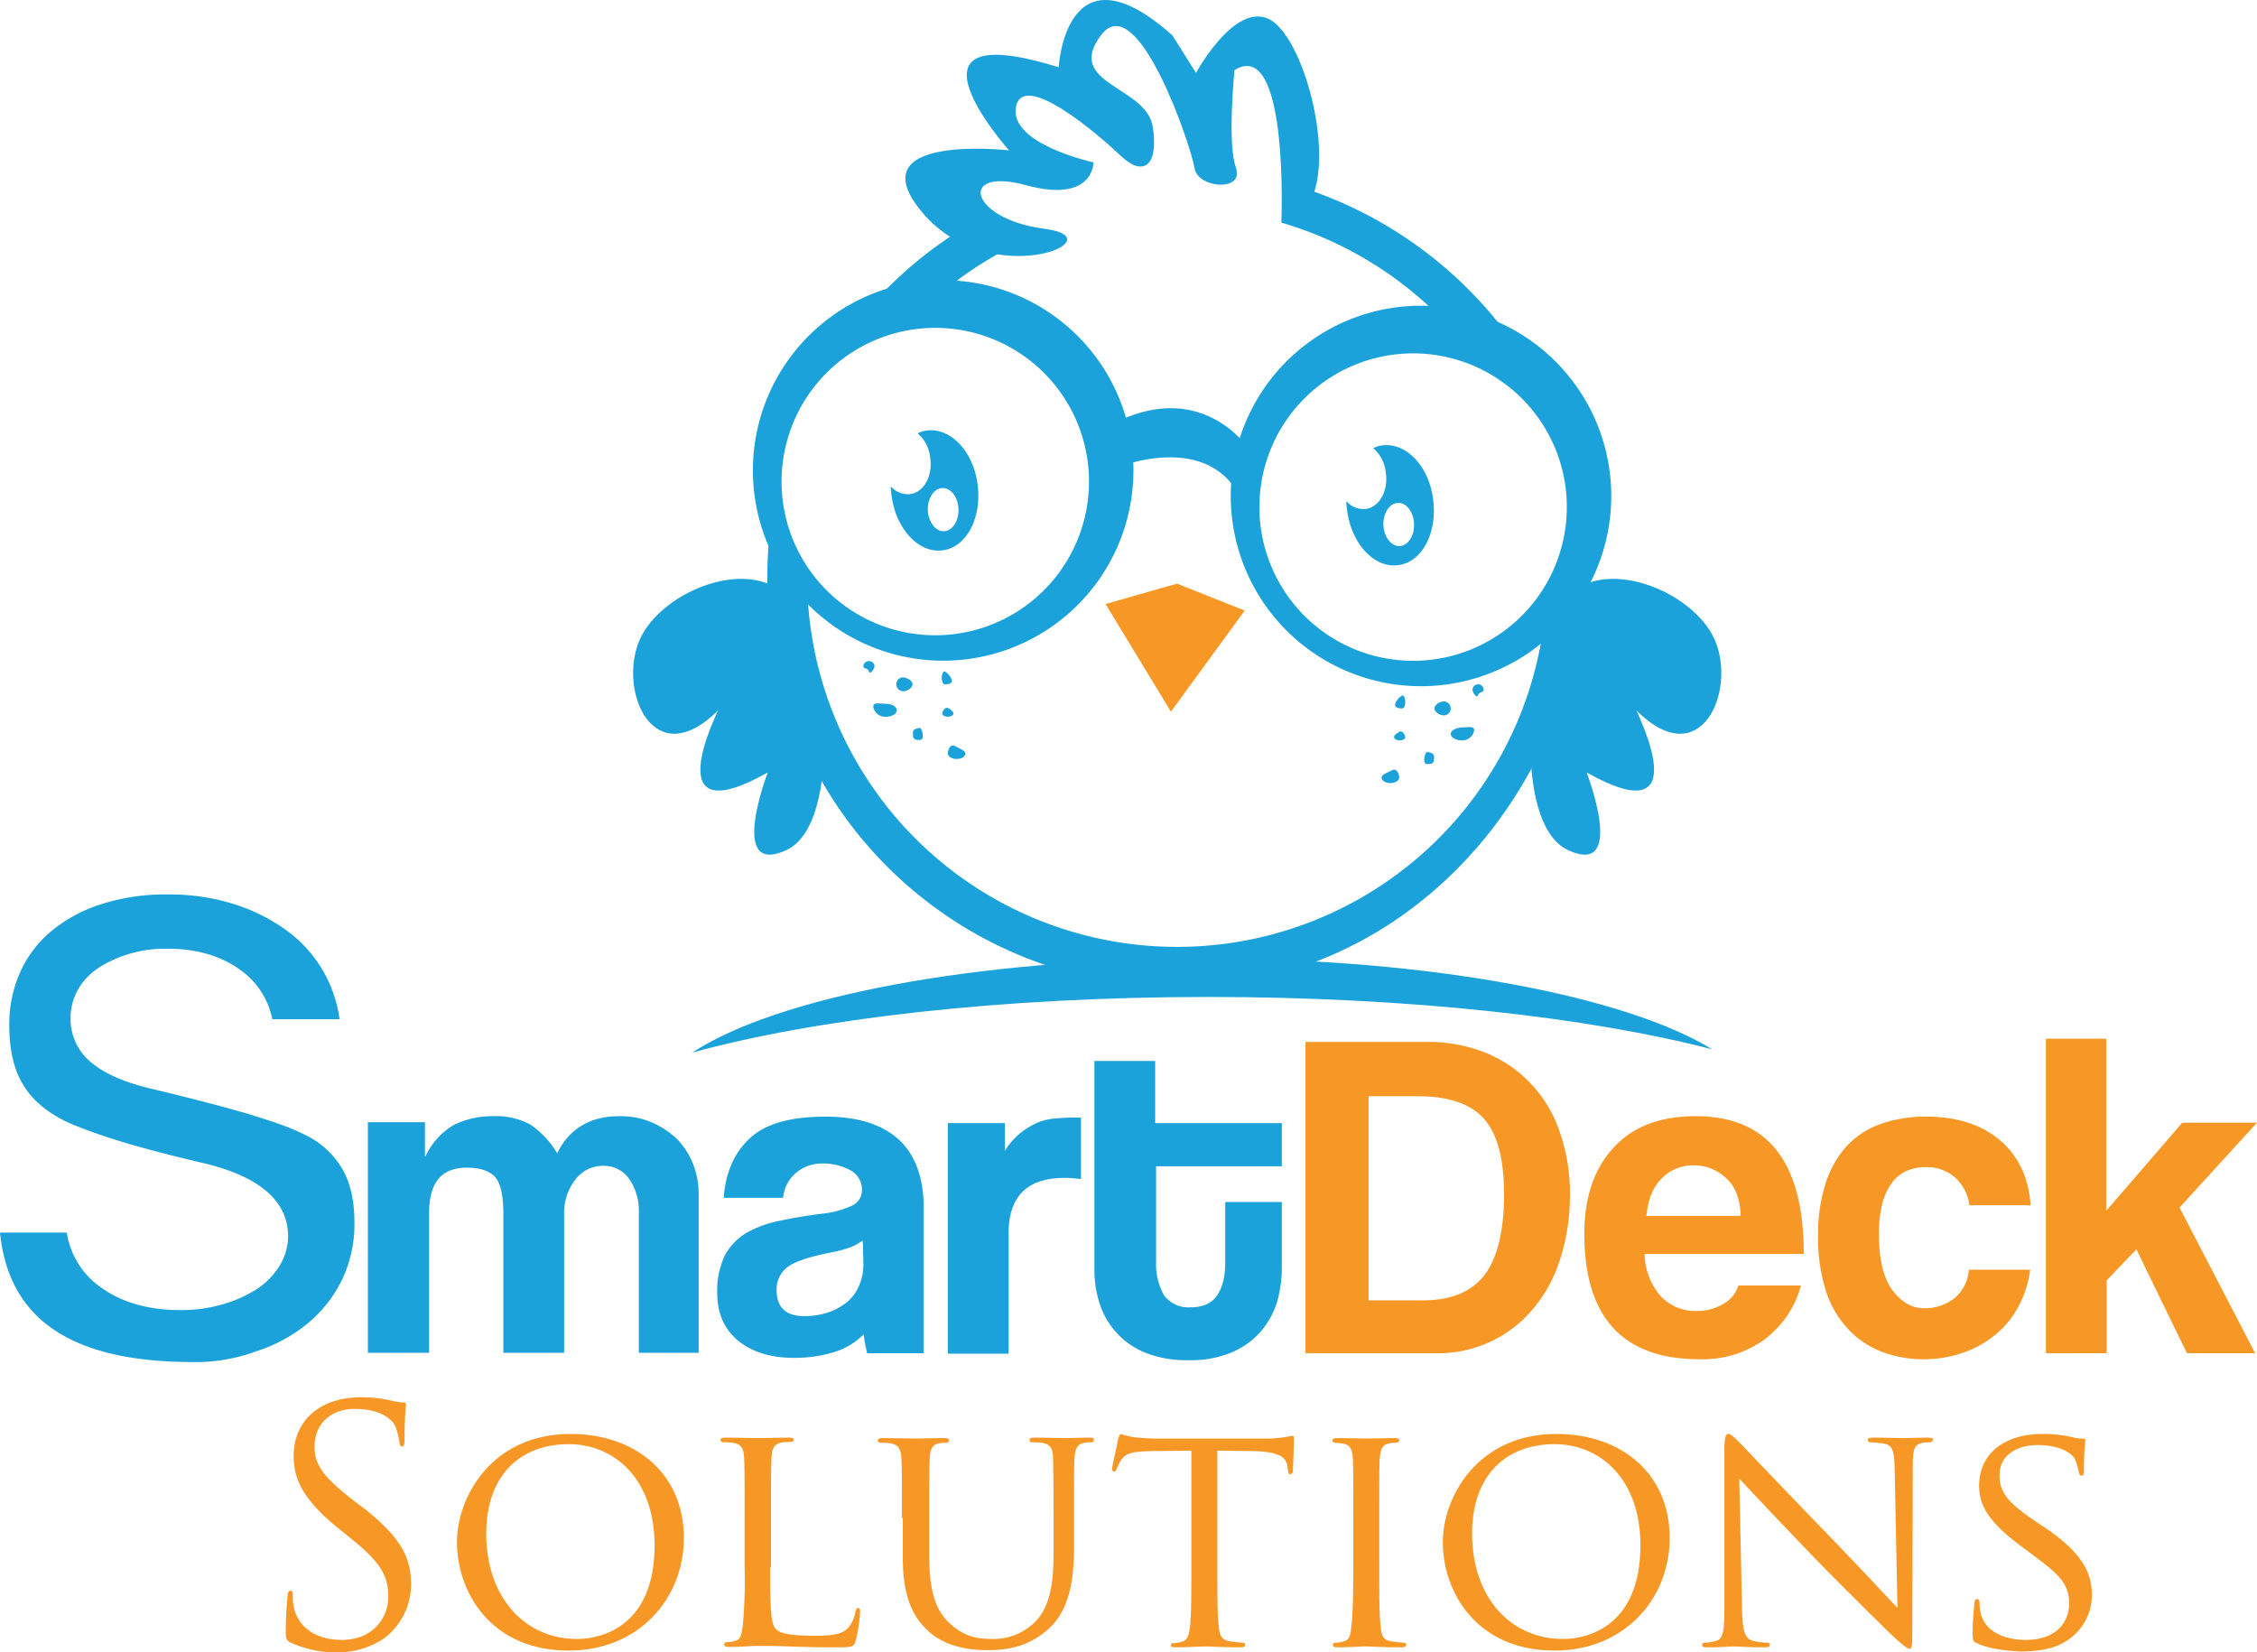 <svg xmlns="http://www.w3.org/2000/svg" width="486.5" height="356.212"><path data-name="Path 1753" d="M62.7 354.112c-1-.5-1.1-.8-1.1-2.7 0-3.5.3-6.3.4-7.4.1-.8.2-1.1.6-1.1s.5.2.5.8a13.275 13.275 0 00.2 2.6c1.1 5.2 5.7 7.2 10.4 7.2 6.7 0 10-4.8 10-9.3 0-4.8-2-7.7-8.1-12.6l-3.2-2.6c-7.4-6.1-9.1-10.5-9.1-15.2 0-7.5 5.6-12.6 14.5-12.6a27.983 27.983 0 016.5.7 11 11 0 002.5.4c.6 0 .7.1.7.5 0 .3-.3 2.7-.3 7.4 0 1.1-.1 1.6-.5 1.6s-.5-.3-.6-.9a15.034 15.034 0 00-.9-3.5c-.4-.8-2.3-3.7-8.8-3.7-4.8 0-8.6 3-8.6 8.1 0 4 1.8 6.5 8.6 11.8l2 1.5c8.3 6.5 10.2 10.9 10.2 16.5a14.554 14.554 0 01-6 11.7 18.414 18.414 0 01-10.6 2.9 24.307 24.307 0 01-9.3-2.1z" fill="#f79725"/><path data-name="Path 1754" d="M123 309.112c13.9 0 24.4 8.5 24.4 22.4 0 13.3-9.9 24.3-24.8 24.3-16.9 0-24.1-12.7-24.1-23.4 0-9.7 7.5-23.3 24.5-23.3zm1.4 44.2c5.5 0 16.7-2.9 16.7-20.2 0-14.3-8.7-21.8-18.5-21.8-10.3 0-17.8 6.5-17.8 19.4.1 13.9 8.5 22.6 19.6 22.6z" fill="#f79725"/><path data-name="Path 1755" d="M166 337.812c0 8.8.1 12.3 1.3 13.4 1 1 3.4 1.4 8.2 1.4 3.2 0 6-.1 7.4-1.8a7 7 0 001.5-3.4c.1-.4.3-.8.6-.8s.4.3.4.9a37.893 37.893 0 01-.9 6c-.4 1.4-.6 1.6-3.9 1.6-4.4 0-7.9-.1-10.7-.2s-4.9-.1-6.7-.1c-.3 0-1.3 0-2.5.1-1.3.1-2.6.1-3.6.1-.6 0-1-.1-1-.5a.467.467 0 01.5-.5 6.28 6.28 0 001.9-.3c1.2-.3 1.3-1.4 1.6-3.2a107.56 107.56 0 00.4-12.9v-10.5c0-9.3 0-10.9-.1-12.8-.1-2-.5-3-2.5-3.3a14.082 14.082 0 00-2.1-.1.642.642 0 01-.5-.5c0-.3.3-.5 1-.5 2.8 0 6.7.1 7 .1s4.9-.1 6.8-.1c.6 0 1 .1 1 .5 0 .2-.3.4-.5.4-.4 0-1.3.1-2 .1-1.8.4-2.2 1.3-2.3 3.4-.1 1.9-.1 3.6-.1 12.8v10.7z" fill="#f79725"/><path data-name="Path 1756" d="M194.4 327.212c0-9.3 0-10.9-.1-12.8s-.5-3-2.5-3.3a14.082 14.082 0 00-2.1-.1.642.642 0 01-.5-.5c0-.3.3-.5 1-.5 2.8 0 6.5.1 7.1.1s4.4-.1 6.2-.1c.7 0 1.1.1 1.1.5a.648.648 0 01-.6.5 9.233 9.233 0 00-1.5.1c-1.6.3-2 1.3-2.1 3.3-.1 1.9-.1 3.6-.1 12.8v8.3c0 8.6 1.9 12.2 4.6 14.6 3 2.7 5.7 3.2 9.2 3.2a12.634 12.634 0 009.5-4.2c2.9-3.4 3.5-8.4 3.5-14.5v-7.5c0-9.3-.1-10.9-.1-12.8-.1-1.9-.4-3-2.5-3.3a14.082 14.082 0 00-2.1-.1.536.536 0 01-.5-.5c0-.3.3-.5 1-.5 2.7 0 6.3.1 6.7.1s3.4-.1 5.2-.1c.7 0 1 .1 1 .5a.536.536 0 01-.5.5 9.233 9.233 0 00-1.5.1c-1.7.3-2 1.3-2.2 3.3-.1 1.9-.1 3.6-.1 12.8v6.4c0 6.5-.8 13.7-5.8 17.9-4.5 3.9-9.3 4.3-12.9 4.3-2 0-8.5-.1-12.8-4.2-3-2.8-5.4-6.9-5.4-15.7v-8.6z" fill="#f79725"/><path data-name="Path 1757" d="M262.4 337.712c0 5.8 0 10.5.3 12.9.2 1.8.5 2.9 2.4 3.2.8.1 2.2.3 2.8.3a.467.467 0 01.5.5c0 .3-.3.5-1 .5-3.4 0-7.3-.2-7.6-.2s-4.6.2-6.4.2c-.7 0-1-.1-1-.5 0-.2.1-.4.5-.4a5.231 5.231 0 001.8-.3c1.3-.3 1.6-1.5 1.8-3.2.3-2.5.3-7.2.3-12.9v-25.1l-8.9.1c-3.9.1-5.3.5-6.2 1.9a12.054 12.054 0 00-1 1.9c-.1.5-.4.6-.6.6a.452.452 0 01-.4-.5c0-.6 1.3-6 1.3-6.5.1-.3.4-1.1.6-1.1a21.578 21.578 0 002.7.7c1.8.2 4.1.3 4.8.3h23.3a23.607 23.607 0 004.4-.3c.9-.1 1.5-.3 1.8-.3s.3.4.3.7c0 1.8-.2 6.1-.2 6.8 0 .5-.3.8-.6.8s-.4-.2-.5-1.1l-.1-.6c-.2-1.8-1.5-3.2-7.4-3.3l-7.7-.1v25z" fill="#f79725"/><path data-name="Path 1758" d="M297.3 337.712c0 5.8 0 10.5.3 12.9.2 1.8.4 2.9 2.2 3.2.9.1 2.2.3 2.8.3a.467.467 0 01.5.5c0 .3-.3.5-1 .5-3.4 0-7.4-.2-7.7-.2-.4 0-4.2.2-6.1.2-.6 0-1-.1-1-.5a.467.467 0 01.5-.5 6.28 6.28 0 001.9-.3c1.2-.3 1.4-1.4 1.6-3.2.3-2.5.4-7.2.4-12.9v-10.5c0-9.3 0-10.9-.1-12.8-.1-2-.6-2.9-2-3.2a17.63 17.63 0 00-1.9-.2.536.536 0 01-.5-.5c0-.3.3-.5 1-.5 2 0 5.9.1 6.2.1s4.3-.1 6.2-.1c.7 0 1 .1 1 .5a.642.642 0 01-.5.5 9.233 9.233 0 00-1.5.1c-1.7.3-2 1.2-2.2 3.3-.1 1.9-.1 3.6-.1 12.8v10.5z" fill="#f79725"/><path data-name="Path 1759" d="M335.5 309.112c13.9 0 24.4 8.5 24.4 22.4 0 13.3-9.9 24.3-24.8 24.3-16.9 0-24.1-12.7-24.1-23.4 0-9.7 7.5-23.3 24.5-23.3zm1.4 44.2c5.5 0 16.7-2.9 16.7-20.2 0-14.3-8.7-21.8-18.5-21.8-10.3 0-17.8 6.5-17.8 19.4.1 13.9 8.5 22.6 19.6 22.6z" fill="#f79725"/><path data-name="Path 1760" d="M375.5 346.912c.1 4.9.7 6.4 2.4 6.8a13.761 13.761 0 003.1.4.472.472 0 01.5.5c0 .4-.4.5-1.1.5-3.5 0-6-.2-6.5-.2-.6 0-3.2.2-6 .2-.6 0-1-.1-1-.5a.472.472 0 01.5-.5 9.057 9.057 0 002.5-.4c1.5-.4 1.8-2 1.8-7.4v-34.2c0-2.4.4-3 .8-3 .7 0 1.8 1.2 2.4 1.8 1 1 10 10.5 19.5 20.3 6.1 6.3 12.7 13.4 14.6 15.4l-.6-29.9c-.1-3.9-.4-5.2-2.3-5.5a21.264 21.264 0 00-3-.3c-.4 0-.5-.4-.5-.6 0-.3.5-.4 1.2-.4 2.8 0 5.8.1 6.5.1s2.7-.1 5.3-.1c.6 0 1.1.1 1.1.4a.754.754 0 01-.7.6 9.888 9.888 0 00-1.5.1c-2 .4-2.2 1.6-2.2 5.2l-.1 34.9c0 3.9-.1 4.3-.5 4.3-.6 0-1.3-.5-4.7-3.7-.6-.6-9.5-9.3-16.1-16.1-7.2-7.5-14.1-14.8-16-16.9z" fill="#f79725"/><path data-name="Path 1761" d="M426.1 354.212c-.8-.4-.9-.6-.9-2.2a57.329 57.329 0 01.4-6.3c0-.6.1-1 .5-1s.6.2.6.7a9.814 9.814 0 00.2 2.2c1 4.4 5.6 5.9 9.8 5.9 6.1 0 9.3-3.4 9.3-7.9 0-4.3-2.3-6.3-7.8-10.4l-2.8-2.1c-6.7-5-8.8-8.6-8.8-12.8 0-7 5.5-11.2 13.7-11.2a27.048 27.048 0 016.4.7 7.653 7.653 0 002.2.3c.5 0 .6.1.6.4a58.47 58.47 0 00-.3 6.3c0 .9-.1 1.3-.5 1.3s-.5-.3-.6-.8a13.97 13.97 0 00-.9-2.9c-.4-.7-2.5-2.9-8-2.9-4.5 0-8.2 2.2-8.2 6.5 0 3.8 1.9 6 8 10.1l1.8 1.2c7.5 5.1 10.1 9.3 10.1 14.4a11.583 11.583 0 01-5.8 10.2c-2.6 1.7-6.5 2.1-9.8 2.1-3.1-.2-6.7-.6-9.2-1.8z" fill="#f79725"/><path data-name="Path 1762" d="M41.6 293.612c-26.1 0-39.7-9.1-41.6-27.9h14.4a17.6 17.6 0 007.2 11.7c4.5 3.3 10.3 5 17.2 5a32 32 0 008.3-1 28.7 28.7 0 007.4-3 16.316 16.316 0 005.4-5 12.286 12.286 0 002.2-6.9c0-7.5-6-12.8-17.9-15.7-8.6-2-15.2-3.8-19.6-5.2s-7.5-2.6-9.4-3.4c-4.7-2.1-8.1-4.9-10.1-8.2-2.1-3.3-3.1-7.7-3.1-13a27.5 27.5 0 012.2-11.1 24.379 24.379 0 016.4-8.8 31.933 31.933 0 0110.6-6 45.464 45.464 0 0115-2.3 46.045 46.045 0 0114.6 2.2 39.359 39.359 0 0111.7 6.1 28.408 28.408 0 0110.7 18.6H58.7a17.134 17.134 0 00-7-10.7q-6.3-4.5-15.6-4.5a27.036 27.036 0 00-14.2 3.7c-4.4 2.7-6.7 6.7-6.7 11.4a12.116 12.116 0 004.7 9.6c2.8 2.3 7.1 4.2 13.2 5.6 4.2 1 8.2 2 11.6 2.9 3.2.8 6.2 1.7 8.8 2.4 2.5.8 4.8 1.5 6.7 2.2a45.311 45.311 0 015.5 2.3 18.662 18.662 0 017.8 6.9c1.9 3 2.9 7 2.9 12a27.566 27.566 0 01-2.7 12.4 28.351 28.351 0 01-7.4 9.4 33.893 33.893 0 01-11.1 6 37.728 37.728 0 01-13.6 2.3z" fill="#1ca2da"/><path data-name="Path 1763" d="M91.7 249.312a15.23 15.23 0 016.1-6.8 18.7 18.7 0 018.5-1.9 15.54 15.54 0 018 1.8 19.492 19.492 0 015.8 6.2c2.6-5.3 7.1-8 13.4-8a17.315 17.315 0 016.9 1.3 18.632 18.632 0 015.4 3.5 15.8 15.8 0 013.5 5.3 17.411 17.411 0 011.3 6.4v34.5h-12.9v-30.1a12.03 12.03 0 00-2.1-7.4 6.611 6.611 0 00-5.6-2.8 7.388 7.388 0 00-6 3 11.72 11.72 0 00-2.4 7.6v29.7h-13.1v-29.9c0-4-.6-6.7-1.8-8s-3.2-2-6.1-2c-5.4 0-8.1 3.2-8.1 9.7v30.2H79.3v-49.7h12.3v7.4z" fill="#1ca2da"/><path data-name="Path 1764" d="M177.9 240.712c7.1 0 12.3 1.7 15.9 5 3.5 3.3 5.3 8.2 5.3 14.6v31.4h-12.2c-.1-.6-.3-1.2-.4-1.9a14.6 14.6 0 01-.3-2.2 15.492 15.492 0 01-6.2 3.8 29.117 29.117 0 01-8.8 1.3c-5 0-9-1.2-12.1-3.7-3-2.5-4.5-5.9-4.5-10.3a17.534 17.534 0 011.7-8.2 12.732 12.732 0 014.7-4.8 24.1 24.1 0 017.3-2.6c2.8-.6 5.8-1.1 9.1-1.5a20.237 20.237 0 006.2-1.7 3.637 3.637 0 002.2-3.4 4.742 4.742 0 00-2.6-4.3 12.425 12.425 0 00-5.8-1.4 8.688 8.688 0 00-5.8 2 7.933 7.933 0 00-2.8 5.4H156q.6-8.25 5.7-12.9c3.4-3.1 8.7-4.6 16.2-4.6zm8 26.7c-1.3 1.1-3.6 2-6.9 2.6-4.5.9-7.6 1.9-9.2 3.1a5.939 5.939 0 00-2.4 5c0 3.7 2 5.6 5.9 5.6a16.136 16.136 0 004.9-.7 13.229 13.229 0 004.1-2.1 9.223 9.223 0 002.8-3.6 11.459 11.459 0 001-5 22.747 22.747 0 00-.1-2.4 9.329 9.329 0 00-.1-2.5z" fill="#1ca2da"/><path data-name="Path 1765" d="M233.1 254.212a21.863 21.863 0 00-3.6-.3c-8.1 0-12.1 4-12.1 12v25.9h-13.1v-49.7h12.3v6a14.869 14.869 0 013.4-3.9 17.424 17.424 0 013.6-2.2 12.407 12.407 0 013.8-.9c1.3-.1 2.6-.2 3.9-.2h1.7v13.3z" fill="#1ca2da"/><path data-name="Path 1766" d="M276.5 251.412h-27.3v20.5a13.827 13.827 0 001.7 7.3 6.523 6.523 0 005.7 2.6c2.6 0 4.5-.8 5.7-2.5s1.8-4.1 1.8-7.2v-13h12.2v14.3a26.675 26.675 0 01-1.1 7.5 17.869 17.869 0 01-3.6 6.3 17.356 17.356 0 01-6.3 4.4 22.79 22.79 0 01-9.1 1.6 23.819 23.819 0 01-9.3-1.6 17.04 17.04 0 01-9.9-10.7 23.7 23.7 0 01-1.1-7.6v-44.6H249v13.4h27.3v9.3z" fill="#1ca2da"/><path data-name="Path 1767" d="M307.4 224.612a33.138 33.138 0 0112.5 2.2 27.567 27.567 0 019.8 6.5 28.11 28.11 0 016.4 10.4 39.764 39.764 0 012.3 13.7 44.681 44.681 0 01-2.1 14 31.281 31.281 0 01-5.9 10.8 26.56 26.56 0 01-20.9 9.5h-28.1v-67.1h26zm-12.4 55.7h11.7c6.2 0 10.6-1.9 13.4-5.6 2.7-3.7 4.1-9.5 4.1-17.2 0-7.6-1.4-13-4.3-16.3s-7.7-4.9-14.3-4.9H295z" fill="#f79725"/><path data-name="Path 1768" d="M354.5 270.312a14.181 14.181 0 003.3 8.9 10.2 10.2 0 007.9 3.4 11.031 11.031 0 005.7-1.5 6.788 6.788 0 003.3-4h13.5a21.415 21.415 0 01-8.1 11.8 22.666 22.666 0 01-13.7 4.1c-16.6 0-24.9-9-24.9-27.1 0-7.7 2.1-13.9 6.2-18.4 4.1-4.6 10.1-6.9 17.8-6.9 15.6 0 23.3 9.9 23.3 29.7zm20.7-8.2c-.1-3.7-1.2-6.5-3.2-8.2a10.012 10.012 0 00-6.9-2.7 9.353 9.353 0 00-6.9 2.8q-2.85 2.85-3.3 8.1z" fill="#f79725"/><path data-name="Path 1769" d="M424.5 259.812a9.713 9.713 0 00-3.1-6 9.144 9.144 0 00-6.3-2.2 10.016 10.016 0 00-3.9.7 8.2 8.2 0 00-3.2 2.4 13.485 13.485 0 00-2.2 4.5 26.424 26.424 0 00-.8 6.8c0 5.5 1 9.5 2.9 12.1 2 2.6 4.2 3.9 6.8 3.9a10.335 10.335 0 006.5-2.1 8.754 8.754 0 003.2-6.2h13.2a22.866 22.866 0 01-2.5 7.9 19.717 19.717 0 01-5 6.1 21.782 21.782 0 01-7 3.9 25.519 25.519 0 01-8.4 1.4 25.236 25.236 0 01-9.3-1.7 19.091 19.091 0 01-7.2-5 21.712 21.712 0 01-4.7-8.3 37.189 37.189 0 01-1.6-11.7 35.73 35.73 0 011.7-11.5 21.742 21.742 0 014.7-8 18.539 18.539 0 017.3-4.6 29.291 29.291 0 019.6-1.5q9.9 0 15.9 5.1c4 3.4 6.2 8.1 6.6 14h-13.2z" fill="#f79725"/><path data-name="Path 1770" d="M469.8 260.312l16.3 31.4h-14.7l-10.9-22.4-6.4 6.7v15.7H441v-67.8h13v37.1l16.4-19h16.1z" fill="#f79725"/><g data-name="Group 2493"><g data-name="Group 2492"><path data-name="Path 1771" d="M260.4 214.912c43.3 0 82.2 4.4 108.7 11.3-18.8-11.5-60.7-19.6-109.4-19.6-49.6 0-92.2 8.3-110.5 20.3 26.5-7.3 66.5-12 111.2-12z" fill="#1ca2da"/><path data-name="Path 1772" d="M342 166.512s8.7 22.5-3.9 16.8-8.9-43.6-1-53.8c7.8-10.2 28-2.3 32.6 8.6s-3.1 28.9-17 15c-.1 0 13.8 27.2-10.7 13.4z" fill="#1ca2da"/><path data-name="Path 1773" d="M165.5 166.512s-8.7 22.5 3.9 16.8 8.9-43.6 1-53.8c-7.8-10.2-28-2.3-32.6 8.6s3.1 28.9 17 15c.1 0-13.8 27.2 10.7 13.4z" fill="#1ca2da"/><path data-name="Path 1774" d="M216.7 53.612c-3.1-.9-3.8-4.6-3-7.2.1-.2.1-.5.2-.7a87.619 87.619 0 00-31 26.2c5.6-5.7 12.2-10.2 20.3-11.2a6.883 6.883 0 012.5.2 79.994 79.994 0 0111.5-7.3z" fill="#1ca2da"/><path data-name="Path 1775" d="M277.3 39.412c1.8 2.4 1.6 6.2-.9 8 0 .2-.1.4-.1.6a79.9 79.9 0 0136.9 23.3 7.054 7.054 0 014.8-1.4c2.4.1 5.1 1.4 7.6 3.1a89.7 89.7 0 00-48.3-33.6z" fill="#1ca2da"/><path data-name="Path 1776" d="M332.8 134.312a79.72 79.72 0 01-158 1.5 77.71 77.71 0 01-.8-9.5 4.263 4.263 0 01-1.2-1.1 44.791 44.791 0 01-6.8-11 87.2 87.2 0 00.3 22.8 88.306 88.306 0 0099.9 74.8c42.4-6.1 73-44.5 75.1-85.7-2.1 2.3-4.6 7.1-8.5 8.2z" fill="#1ca2da"/><path data-name="Path 1777" d="M276.2 48.012s1.7-40.2-10.1-32.9c0 0-1.6 15.8.3 21 1.9 5.3-8.2 4.5-8.9.2-.6-4.3-12.3-39.3-20.2-28.7s9.9 10.9 11.2 19.8-2.4 10.5-6.9 6.2-21-18.6-22.6-10.6 16.7 12 16.7 12 .1 8.9-14.6 4.9-12.2 7.3 4 9.4-11.5 13.9-26.2-3.4 18.6-13.5 18.6-13.5-26.4-29.5 10.7-17.9c0 0 1.5-27.4 24.5-6.9l5.1 8.1s10.1-18.6 18-9.8c8.1 8.8 14.1 40.7.4 42.1z" fill="#1ca2da"/><path data-name="Path 1778" d="M197.5 60.812a41.012 41.012 0 1046.4 34.8 41.042 41.042 0 00-46.4-34.8zm8.8 75.8a33.135 33.135 0 1128.1-37.5 33.153 33.153 0 01-28.1 37.5z" fill="#1ca2da"/><path data-name="Path 1779" d="M240.4 100.912s20.2-8.5 27.3 7l1.5-11.1s-10.3-15.9-30.2-5z" fill="#1ca2da"/><path data-name="Path 1780" d="M199.7 92.812a6.033 6.033 0 00-1.9.6 7.968 7.968 0 012.7 5.2c.6 3.9-1.3 7.5-4.3 7.9a4.826 4.826 0 01-4.2-1.7 16.354 16.354 0 00.2 2.2c1 7.2 6 12.4 11.1 11.6 5.1-.7 8.4-7.1 7.4-14.3-.9-7-5.8-12.2-11-11.5zm6.9 16.9c.1 2.6-1.3 4.7-3.1 4.8s-3.4-2-3.5-4.5c-.1-2.6 1.3-4.7 3.1-4.8s3.4 1.9 3.5 4.5z" fill="#1ca2da"/><path data-name="Path 1781" d="M300.5 66.312a41.012 41.012 0 1046.4 34.8 41.042 41.042 0 00-46.4-34.8zm8.8 75.8a33.135 33.135 0 1128.1-37.5 33.153 33.153 0 01-28.1 37.5z" fill="#1ca2da"/><path data-name="Path 1782" d="M297.9 96.012a6.033 6.033 0 00-1.9.6 7.968 7.968 0 012.7 5.2c.6 3.9-1.3 7.5-4.3 7.9a4.826 4.826 0 01-4.2-1.7 16.351 16.351 0 00.2 2.2c1 7.2 6 12.4 11.1 11.6 5.1-.7 8.4-7.1 7.4-14.3-.9-7-5.8-12.2-11-11.5zm6.9 16.9c.1 2.6-1.3 4.7-3.1 4.8s-3.4-2-3.5-4.5c-.1-2.6 1.3-4.7 3.1-4.8s3.4 1.9 3.5 4.5z" fill="#1ca2da"/><g data-name="Group 2490" fill="#1ca2da"><path data-name="Path 1783" d="M188.5 143.612c0 .6-1 2-1.2 1.1-.2-.7-1.2-.5-1.2-1.1a1.2 1.2 0 011.2-1.1 1.135 1.135 0 011.2 1.1z"/><path data-name="Path 1784" d="M196.7 147.512c0 .8-1.2 1.5-2 1.5a1.5 1.5 0 010-3c.8.1 2 .7 2 1.5z"/><path data-name="Path 1785" d="M193.3 153.112c0 .8-1.1 1.4-2.4 1.4a2.6 2.6 0 01-2.4-1.4c-1-2 1.1-1.4 2.4-1.4s2.4.6 2.4 1.4z"/><path data-name="Path 1786" d="M198.9 158.612c0 .9-.4.9-.8.9s-1.3 0-1.3-.9-.3-1.4 1.4-1.7c.3-.1.7.8.7 1.7z"/><path data-name="Path 1787" d="M205.5 153.812c0 .4-.6.7-1.2.7s-1.2-.3-1.2-.7.6-1.5 1.2-1.2c.9.5 1.2.8 1.2 1.2z"/><path data-name="Path 1788" d="M205.2 146.712c0 .8-1.2.8-1.6.8-.3 0-.6-.6-.6-1.4s.3-1.4.6-1.4a3.349 3.349 0 011.6 2z"/><path data-name="Path 1789" d="M208.1 162.412c0 .7-.9 1.2-1.9 1.2-1.1 0-1.9-.6-1.9-1.2 0-.7.5-2.1 1.5-1.6.9.5 2.3 1 2.3 1.6z"/></g><g data-name="Group 2491" fill="#1ca2da"><path data-name="Path 1790" d="M317.4 148.712c0 .6 1 2 1.2 1.1.2-.7 1.2-.5 1.2-1.1a1.2 1.2 0 00-2.4 0z"/><path data-name="Path 1791" d="M309.2 152.712c0 .8 1.2 1.5 2 1.5a1.5 1.5 0 000-3c-.8 0-2 .7-2 1.5z"/><path data-name="Path 1792" d="M312.7 158.212c0 .7 1.1 1.4 2.4 1.4a2.6 2.6 0 002.4-1.4c1-2-1.1-1.4-2.4-1.4-1.4.1-2.4.7-2.4 1.4z"/><path data-name="Path 1793" d="M307 163.812c0 .9.4.9.8.9s1.3 0 1.3-.9.3-1.4-1.4-1.7c-.3-.1-.7.7-.7 1.7z"/><path data-name="Path 1794" d="M300.5 158.912c0 .4.6.7 1.2.7.7 0 1.2-.3 1.2-.7s-.6-1.5-1.2-1.2c-1 .6-1.2.8-1.2 1.2z"/><path data-name="Path 1795" d="M300.7 151.912c0 .8 1.2.8 1.6.8.3 0 .6-.6.6-1.4s-.3-1.4-.6-1.4a3.072 3.072 0 00-1.6 2z"/><path data-name="Path 1796" d="M297.8 167.612c0 .7.9 1.2 1.9 1.2 1.1 0 1.9-.6 1.9-1.2 0-.7-.5-2.1-1.5-1.6-.9.5-2.3.9-2.3 1.6z"/></g><path data-name="Path 1797" d="M252.4 153.412l-14.1-23.2 15.4-4.4 14.6 5.8z" fill="#f79725"/></g></g></svg>